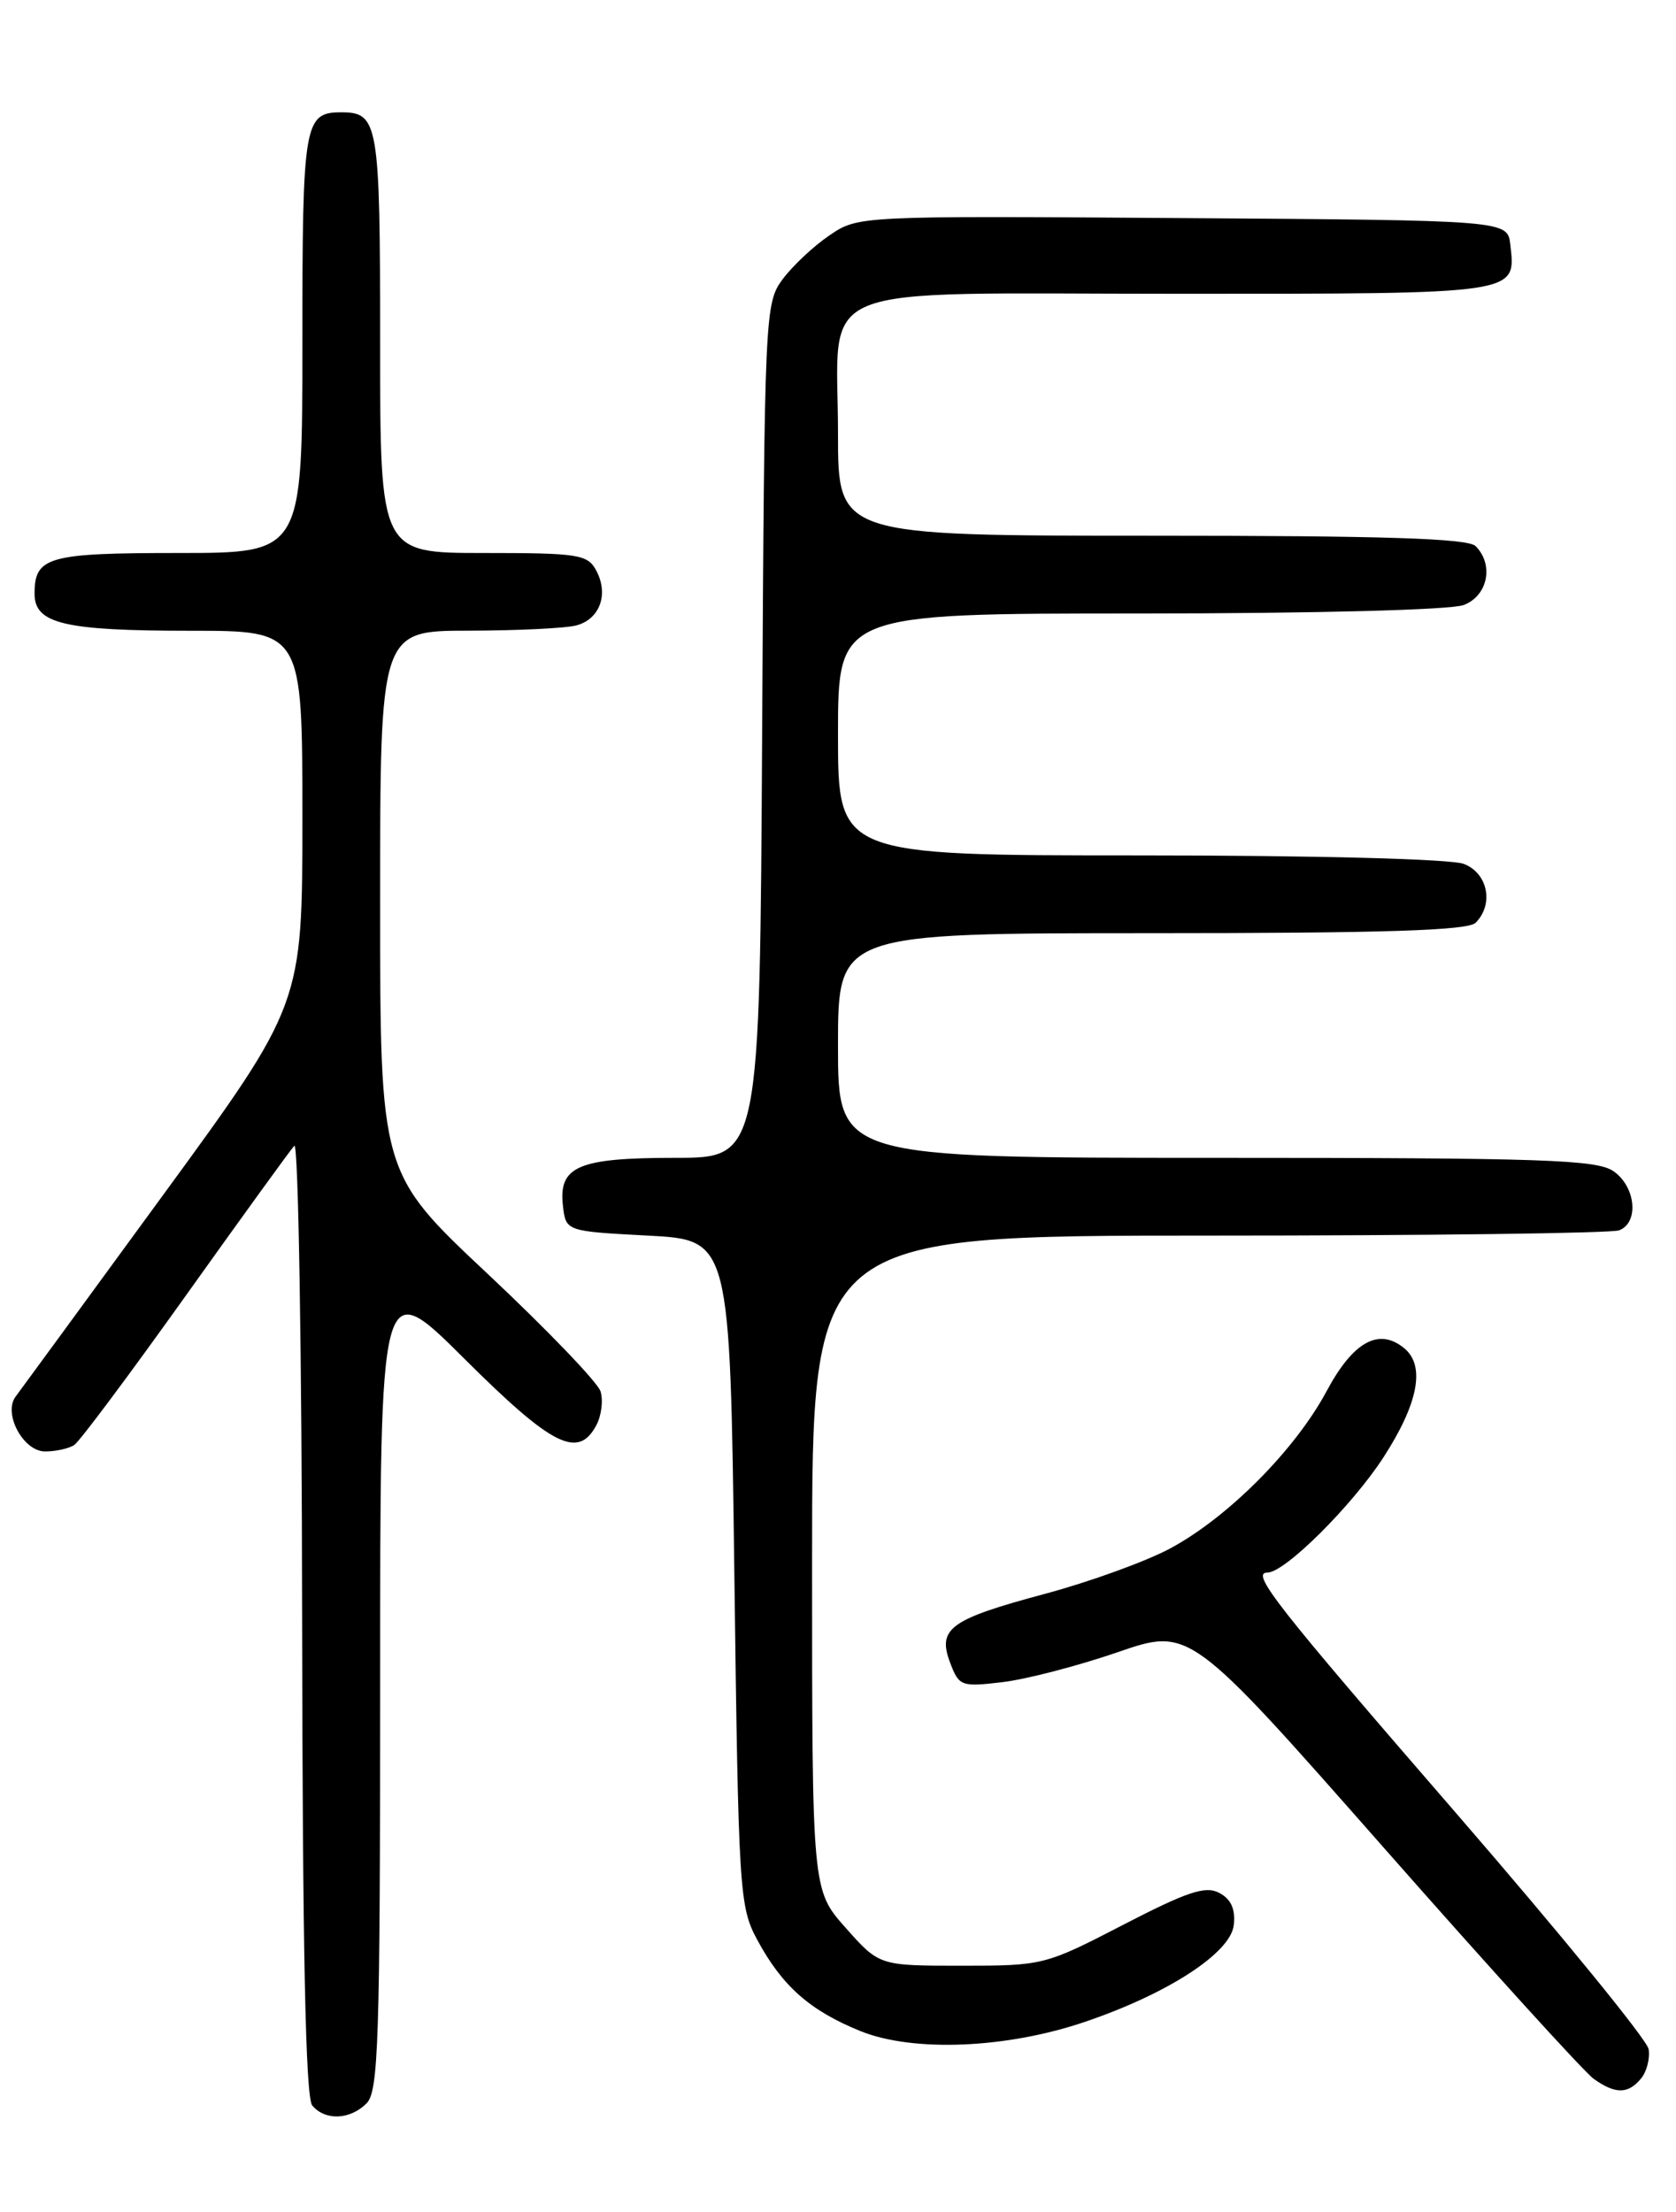 <?xml version="1.0" encoding="UTF-8" standalone="no"?>
<!DOCTYPE svg PUBLIC "-//W3C//DTD SVG 1.1//EN" "http://www.w3.org/Graphics/SVG/1.1/DTD/svg11.dtd" >
<svg xmlns="http://www.w3.org/2000/svg" xmlns:xlink="http://www.w3.org/1999/xlink" version="1.1" viewBox="0 0 194 256">
 <g >
 <path fill="currentColor"
d=" M 42.43 243.43 C 43.81 242.04 44.00 236.24 44.00 194.70 C 44.00 147.54 44.00 147.54 53.77 157.27 C 63.92 167.38 66.92 168.89 69.02 164.96 C 69.62 163.84 69.84 162.07 69.51 161.02 C 69.17 159.97 63.30 153.86 56.45 147.43 C 44.00 135.75 44.00 135.75 44.00 104.38 C 44.00 73.00 44.00 73.00 54.25 72.99 C 59.89 72.98 65.50 72.71 66.72 72.38 C 69.44 71.65 70.48 68.77 69.02 66.04 C 68.02 64.16 66.98 64.00 55.96 64.00 C 44.00 64.00 44.00 64.00 44.00 39.70 C 44.00 14.18 43.80 13.00 39.50 13.00 C 35.20 13.00 35.00 14.18 35.00 39.70 C 35.00 64.00 35.00 64.00 20.70 64.00 C 5.53 64.00 4.00 64.43 4.00 68.72 C 4.00 72.19 7.44 73.00 22.07 73.00 C 35.00 73.00 35.00 73.00 35.00 94.62 C 35.00 116.24 35.00 116.24 18.83 138.37 C 9.94 150.54 2.28 161.01 1.81 161.63 C 0.33 163.59 2.70 168.00 5.23 167.98 C 6.48 167.98 8.00 167.64 8.60 167.23 C 9.21 166.83 15.00 159.07 21.47 150.00 C 27.94 140.93 33.61 133.09 34.07 132.60 C 34.53 132.10 34.94 156.59 34.97 187.02 C 35.02 225.72 35.37 242.75 36.14 243.67 C 37.63 245.46 40.51 245.35 42.43 243.43 Z  M 189.95 240.56 C 190.61 239.76 191.01 238.23 190.83 237.15 C 190.65 236.07 180.68 223.86 168.69 210.01 C 147.63 185.71 144.72 182.00 146.71 182.00 C 148.73 182.00 156.53 174.24 160.16 168.63 C 164.17 162.42 165.00 158.08 162.56 156.05 C 159.62 153.61 156.63 155.26 153.56 161.00 C 149.91 167.81 142.13 175.63 135.41 179.23 C 132.60 180.73 126.10 183.08 120.96 184.46 C 109.94 187.41 108.47 188.48 109.99 192.46 C 111.01 195.15 111.27 195.25 116.04 194.68 C 118.77 194.36 124.77 192.80 129.36 191.22 C 137.71 188.34 137.71 188.34 160.10 213.76 C 172.42 227.75 183.39 239.82 184.47 240.59 C 186.98 242.38 188.45 242.37 189.95 240.56 Z  M 125.63 233.98 C 135.20 230.73 142.44 226.02 142.81 222.81 C 143.02 220.96 142.51 219.81 141.15 219.08 C 139.54 218.22 137.47 218.91 130.02 222.76 C 120.98 227.44 120.75 227.50 111.32 227.50 C 101.78 227.50 101.78 227.50 97.89 223.12 C 94.00 218.74 94.00 218.74 94.00 180.87 C 94.00 143.00 94.00 143.00 139.92 143.00 C 165.17 143.00 186.55 142.73 187.42 142.39 C 189.74 141.50 189.35 137.36 186.78 135.56 C 184.85 134.21 178.78 134.00 140.78 134.00 C 97.00 134.00 97.00 134.00 97.00 121.00 C 97.00 108.00 97.00 108.00 133.30 108.00 C 160.20 108.00 169.91 107.69 170.80 106.80 C 172.95 104.65 172.22 101.04 169.43 99.98 C 167.95 99.41 152.21 99.00 131.93 99.00 C 97.00 99.00 97.00 99.00 97.00 85.00 C 97.00 71.00 97.00 71.00 131.93 71.00 C 152.21 71.00 167.95 70.59 169.43 70.02 C 172.22 68.96 172.95 65.35 170.80 63.20 C 169.91 62.31 160.20 62.00 133.30 62.00 C 97.00 62.00 97.00 62.00 97.00 50.22 C 97.00 32.33 92.95 34.00 136.43 34.00 C 176.05 34.00 175.48 34.08 174.82 28.31 C 174.50 25.50 174.50 25.50 136.92 25.24 C 99.33 24.98 99.33 24.98 96.01 27.24 C 94.18 28.48 91.74 30.77 90.59 32.32 C 88.54 35.08 88.49 36.21 88.22 84.57 C 87.95 134.00 87.95 134.00 78.16 134.00 C 66.92 134.00 64.64 134.97 65.16 139.55 C 65.50 142.50 65.50 142.50 75.00 143.00 C 84.50 143.50 84.50 143.50 85.00 182.00 C 85.48 219.00 85.58 220.66 87.65 224.50 C 90.54 229.86 93.74 232.69 99.61 235.07 C 105.71 237.53 116.52 237.09 125.63 233.98 Z "/>
</g>
</svg>